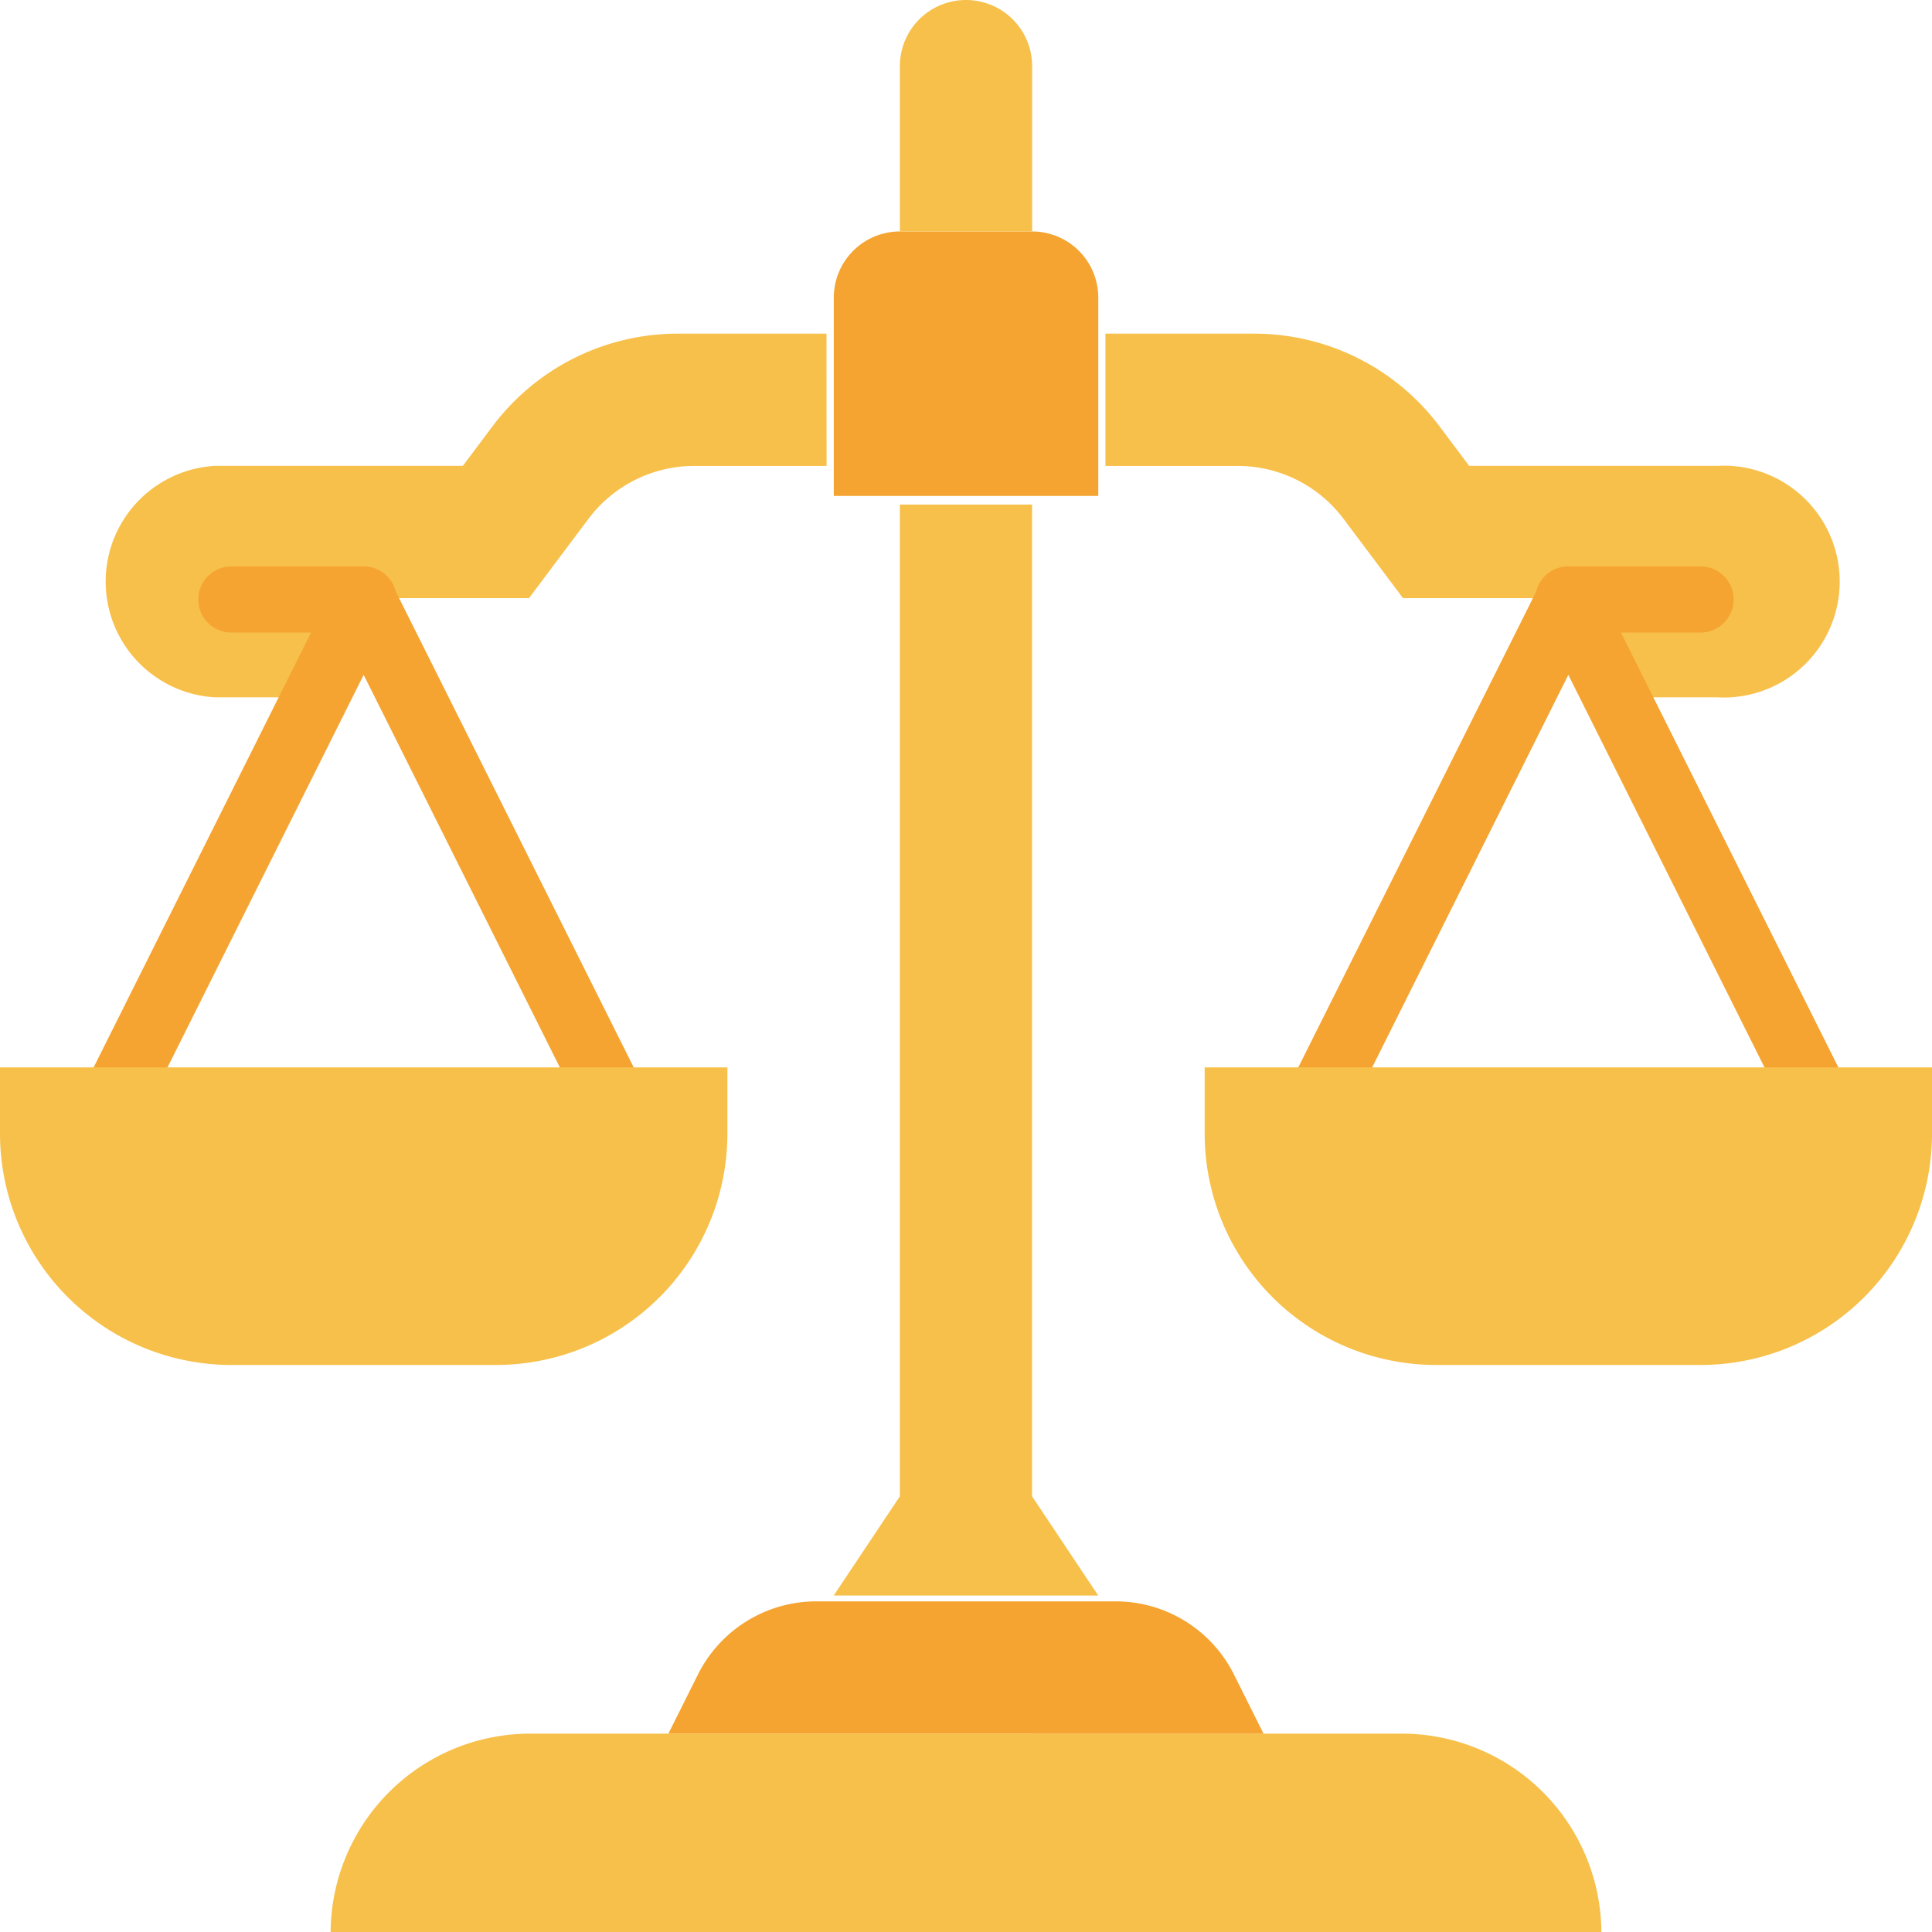 <svg xmlns="http://www.w3.org/2000/svg" width="30" height="30" viewBox="0 0 30 30">
  <g id="law_1_" data-name="law (1)" transform="translate(-23.946 -24)">
    <path id="Path_7485" data-name="Path 7485" d="M59.241,106.054H57.187a2.054,2.054,0,0,0-1.643.821l-.924,1.232H52.053l-.77,1.54h-1.54a1.8,1.8,0,0,1,0-3.594h3.85l.462-.616A3.594,3.594,0,0,1,56.93,104h2.31Z" transform="translate(-22.46 -74.819)" fill="#f7c04a"/>
    <path id="Path_7486" data-name="Path 7486" d="M74.513,161.027H72.459a.513.513,0,0,1,0-1.027h2.054a.513.513,0,1,1,0,1.027Z" transform="translate(-44.92 -127.205)" fill="#f5a431"/>
    <path id="Path_7487" data-name="Path 7487" d="M107.062,440h13.5a3.1,3.1,0,0,1,3.116,3.08H103.946A3.1,3.1,0,0,1,107.062,440Z" transform="translate(-74.866 -389.08)" fill="#f7c04a"/>
    <path id="Path_7488" data-name="Path 7488" d="M193.187,410.054l-.459-.918A2.053,2.053,0,0,0,190.891,408h-4.649a2.054,2.054,0,0,0-1.837,1.135l-.459.918Z" transform="translate(-149.621 -359.134)" fill="#f5a431"/>
    <path id="Path_7489" data-name="Path 7489" d="M227.026,144v15.4l1.027,1.54h-4.107l1.027-1.54V144Z" transform="translate(-187.054 -112.165)" fill="#f7c04a"/>
    <path id="Path_7490" data-name="Path 7490" d="M224.973,80h2.054a1.027,1.027,0,0,1,1.027,1.027v3.08h-4.107v-3.08A1.027,1.027,0,0,1,224.973,80Z" transform="translate(-187.054 -52.406)" fill="#f5a431"/>
    <path id="Path_7491" data-name="Path 7491" d="M239.946,27.594V25.027a1.027,1.027,0,1,1,2.054,0v2.567Z" transform="translate(-202.027)" fill="#f7c04a"/>
    <path id="Path_7492" data-name="Path 7492" d="M49.005,168.958l-3.648-7.3-3.648,7.3-.918-.459,4.107-8.214a.513.513,0,0,1,.918,0l4.107,8.214Z" transform="translate(-15.764 -127.179)" fill="#f5a431"/>
    <path id="Path_7493" data-name="Path 7493" d="M23.946,280H35.241v1.027a3.594,3.594,0,0,1-3.594,3.594H27.54a3.594,3.594,0,0,1-3.594-3.594Z" transform="translate(0 -239.426)" fill="#f7c04a"/>
    <path id="Path_7494" data-name="Path 7494" d="M287.946,106.054H290a2.054,2.054,0,0,1,1.643.821l.924,1.232h2.567l.77,1.54h1.54a1.8,1.8,0,1,0,0-3.594h-3.85l-.462-.616A3.594,3.594,0,0,0,290.256,104h-2.31Z" transform="translate(-246.835 -74.819)" fill="#f7c04a"/>
    <path id="Path_7495" data-name="Path 7495" d="M392.459,161.027h2.054a.513.513,0,1,0,0-1.027h-2.054a.513.513,0,1,0,0,1.027Z" transform="translate(-344.161 -127.205)" fill="#f5a431"/>
    <path id="Path_7496" data-name="Path 7496" d="M329.709,168.958l3.648-7.3,3.648,7.3.918-.459-4.107-8.214a.513.513,0,0,0-.918,0L328.79,168.5Z" transform="translate(-285.058 -127.179)" fill="#f5a431"/>
    <path id="Path_7497" data-name="Path 7497" d="M3.594,0H7.7a3.594,3.594,0,0,1,3.594,3.594V4.621H0V3.594A3.594,3.594,0,0,1,3.594,0Z" transform="translate(53.946 45.195) rotate(180)" fill="#f7c04a"/>
  </g>
</svg>
